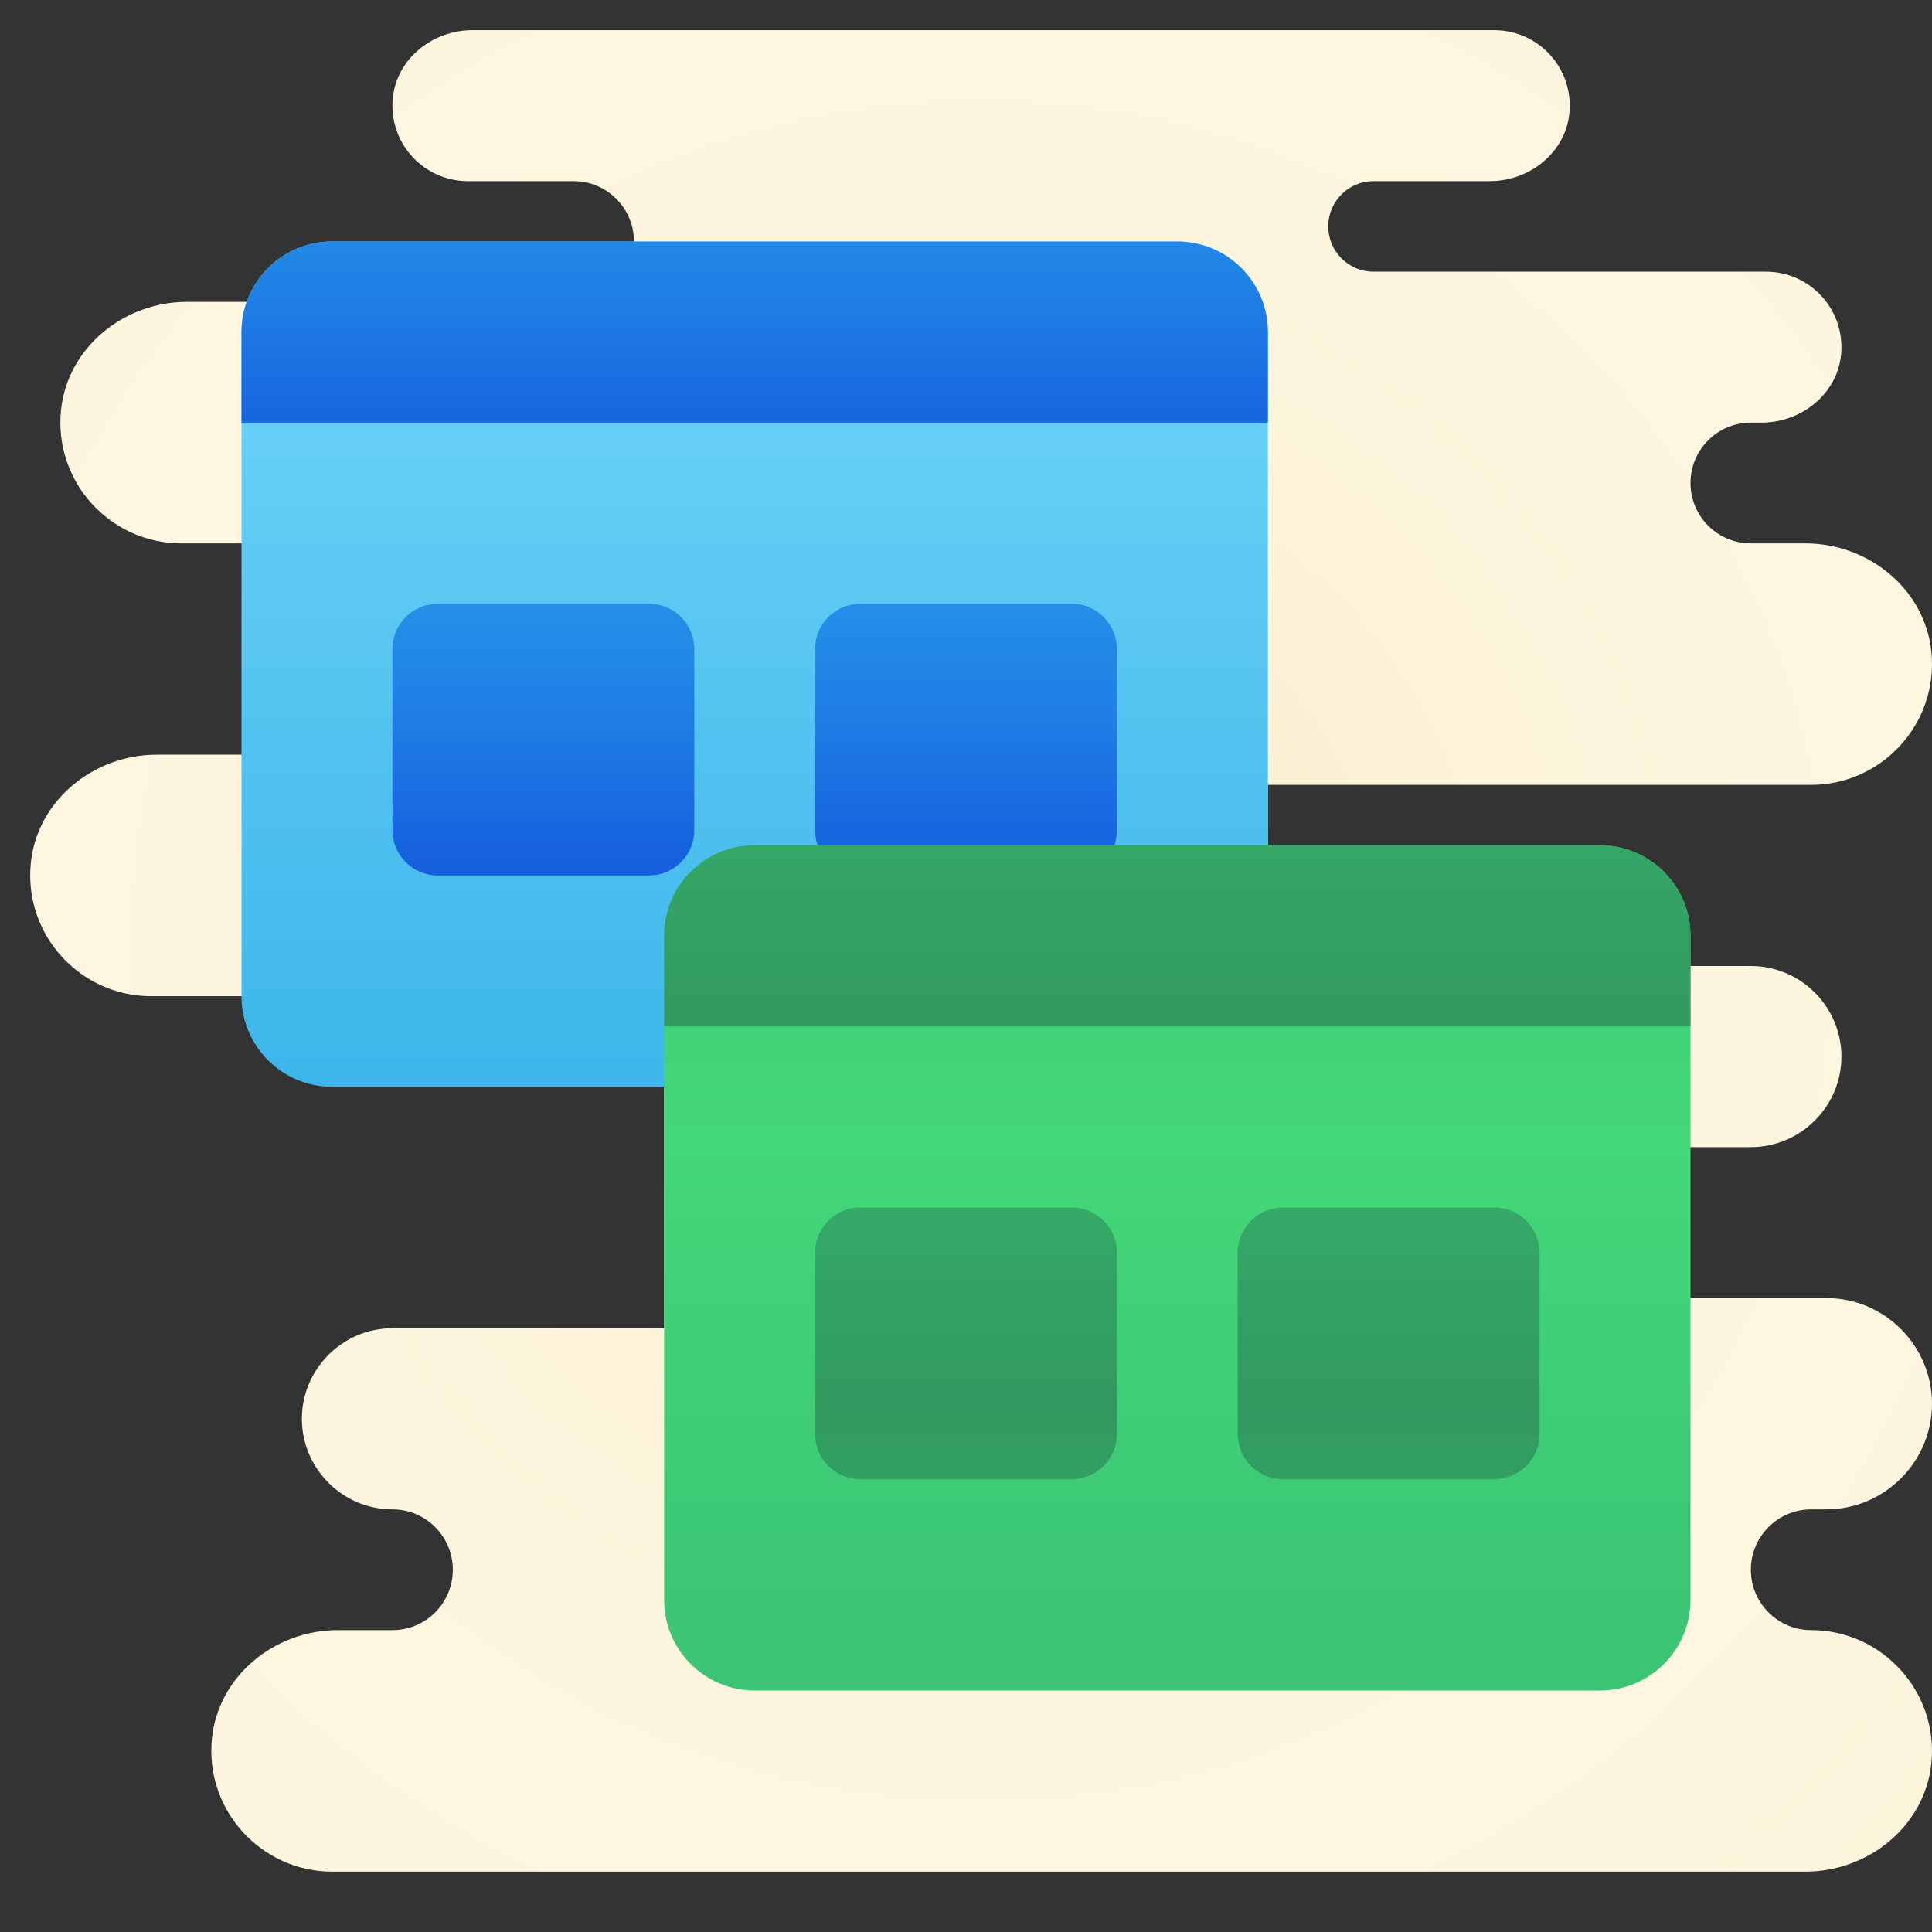 <svg xmlns="http://www.w3.org/2000/svg"  viewBox="0 0 64 64" width="50px" height="50px"><rect x="0" y="0" width="64" height="64" fill="#333333" stroke="none"/><radialGradient id="nLKzCiJpCjrL788gJ5Eeha" cx="32.5" cy="31.5" r="31.004" gradientUnits="userSpaceOnUse" spreadMethod="reflect"><stop offset="0" stop-color="#f4e9c3"/><stop offset=".219" stop-color="#f8eecd"/><stop offset=".644" stop-color="#fdf4dc"/><stop offset="1" stop-color="#fff6e1"/></radialGradient><path fill="url(#nLKzCiJpCjrL788gJ5Eeha)" d="M60,54c-1.105,0-2-0.895-2-2c0-1.105,0.895-2,2-2h0.5c1.925,0,3.5-1.575,3.5-3.5 S62.425,43,60.5,43H50c-1.381,0-2.5-1.119-2.5-2.5c0-1.381,1.119-2.5,2.5-2.5h8c1.65,0,3-1.35,3-3c0-1.65-1.35-3-3-3H42v-6h18 c2.335,0,4.22-2.028,3.979-4.41C63.77,19.514,61.897,18,59.811,18H58c-1.105,0-2-0.895-2-2c0-1.105,0.895-2,2-2h0.357 c1.308,0,2.499-0.941,2.63-2.242C61.137,10.261,59.966,9,58.5,9h-13C44.672,9,44,8.328,44,7.5S44.672,6,45.5,6h3.857 c1.308,0,2.499-0.941,2.63-2.242C52.137,2.261,50.966,1,49.5,1L15.643,1c-1.308,0-2.499,0.941-2.63,2.242 C12.863,4.739,14.034,6,15.5,6H19c1.105,0,2,0.895,2,2c0,1.105-0.895,2-2,2H6.189c-2.086,0-3.958,1.514-4.168,3.59 C1.78,15.972,3.665,18,6,18h2.5c1.933,0,3.5,1.567,3.5,3.5c0,1.933-1.567,3.5-3.5,3.5H5.189c-2.086,0-3.958,1.514-4.168,3.59 C0.78,30.972,2.665,33,5,33h17v11h-9c-1.65,0-3,1.35-3,3c0,1.65,1.35,3,3,3h0c1.105,0,2,0.895,2,2c0,1.105-0.895,2-2,2h-1.811 c-2.086,0-3.958,1.514-4.168,3.59C6.78,59.972,8.665,62,11,62h48.811c2.086,0,3.958-1.514,4.168-3.59C64.22,56.028,62.335,54,60,54z"/><linearGradient id="nLKzCiJpCjrL788gJ5Eehb" x1="25" x2="25" y1="36.229" y2="1.548" gradientUnits="userSpaceOnUse" spreadMethod="reflect"><stop offset="0" stop-color="#3cb5ea"/><stop offset="1" stop-color="#7ddefb"/></linearGradient><path fill="url(#nLKzCiJpCjrL788gJ5Eehb)" d="M11,8h28c1.657,0,3,1.343,3,3v22c0,1.657-1.343,3-3,3H11c-1.657,0-3-1.343-3-3V11 C8,9.343,9.343,8,11,8z"/><linearGradient id="nLKzCiJpCjrL788gJ5Eehc" x1="32" x2="32" y1="29.229" y2="8.096" gradientUnits="userSpaceOnUse" spreadMethod="reflect"><stop offset="0" stop-color="#155cde"/><stop offset=".278" stop-color="#1f7fe5"/><stop offset=".569" stop-color="#279ceb"/><stop offset=".82" stop-color="#2cafef"/><stop offset="1" stop-color="#2eb5f0"/></linearGradient><path fill="url(#nLKzCiJpCjrL788gJ5Eehc)" d="M28.5,20h7c0.828,0,1.5,0.672,1.5,1.5v6c0,0.828-0.672,1.5-1.5,1.5h-7 c-0.828,0-1.5-0.672-1.5-1.5v-6C27,20.672,27.672,20,28.5,20z"/><linearGradient id="nLKzCiJpCjrL788gJ5Eehd" x1="18" x2="18" y1="29.229" y2="8.793" gradientUnits="userSpaceOnUse" spreadMethod="reflect"><stop offset="0" stop-color="#155cde"/><stop offset=".278" stop-color="#1f7fe5"/><stop offset=".569" stop-color="#279ceb"/><stop offset=".82" stop-color="#2cafef"/><stop offset="1" stop-color="#2eb5f0"/></linearGradient><path fill="url(#nLKzCiJpCjrL788gJ5Eehd)" d="M14.5,20h7c0.828,0,1.5,0.672,1.5,1.5v6c0,0.828-0.672,1.5-1.5,1.5h-7 c-0.828,0-1.5-0.672-1.5-1.5v-6C13,20.672,13.672,20,14.5,20z"/><linearGradient id="nLKzCiJpCjrL788gJ5Eehe" x1="25" x2="25" y1="15.452" y2="-4.753" gradientUnits="userSpaceOnUse" spreadMethod="reflect"><stop offset="0" stop-color="#155cde"/><stop offset=".278" stop-color="#1f7fe5"/><stop offset=".569" stop-color="#279ceb"/><stop offset=".82" stop-color="#2cafef"/><stop offset="1" stop-color="#2eb5f0"/></linearGradient><path fill="url(#nLKzCiJpCjrL788gJ5Eehe)" d="M11,8h28c1.657,0,3,1.343,3,3v3H8v-3C8,9.343,9.343,8,11,8z"/><linearGradient id="nLKzCiJpCjrL788gJ5Eehf" x1="39" x2="39" y1="37.783" y2="74.475" gradientUnits="userSpaceOnUse" spreadMethod="reflect"><stop offset="0" stop-color="#42d778"/><stop offset=".996" stop-color="#34b171"/></linearGradient><path fill="url(#nLKzCiJpCjrL788gJ5Eehf)" d="M25,28h28c1.657,0,3,1.343,3,3v22c0,1.657-1.343,3-3,3H25c-1.657,0-3-1.343-3-3V31 C22,29.343,23.343,28,25,28z"/><linearGradient id="nLKzCiJpCjrL788gJ5Eehg" x1="46" x2="46" y1="46.631" y2="25.914" gradientUnits="userSpaceOnUse" spreadMethod="reflect"><stop offset="0" stop-color="#31995f"/><stop offset=".093" stop-color="#329e62"/><stop offset=".666" stop-color="#39ba71"/><stop offset="1" stop-color="#3bc477"/></linearGradient><path fill="url(#nLKzCiJpCjrL788gJ5Eehg)" d="M42.5,40h7c0.828,0,1.5,0.672,1.5,1.5v6c0,0.828-0.672,1.5-1.5,1.5h-7 c-0.828,0-1.5-0.672-1.5-1.5v-6C41,40.672,41.672,40,42.5,40z"/><linearGradient id="nLKzCiJpCjrL788gJ5Eehh" x1="32" x2="32" y1="46.554" y2="26.114" gradientUnits="userSpaceOnUse" spreadMethod="reflect"><stop offset="0" stop-color="#31995f"/><stop offset=".093" stop-color="#329e62"/><stop offset=".666" stop-color="#39ba71"/><stop offset="1" stop-color="#3bc477"/></linearGradient><path fill="url(#nLKzCiJpCjrL788gJ5Eehh)" d="M28.5,40h7c0.828,0,1.5,0.672,1.5,1.5v6c0,0.828-0.672,1.5-1.5,1.5h-7 c-0.828,0-1.5-0.672-1.5-1.5v-6C27,40.672,27.672,40,28.5,40z"/><linearGradient id="nLKzCiJpCjrL788gJ5Eehi" x1="39" x2="39" y1="34" y2="11.349" gradientUnits="userSpaceOnUse" spreadMethod="reflect"><stop offset="0" stop-color="#31995f"/><stop offset=".093" stop-color="#329e62"/><stop offset=".666" stop-color="#39ba71"/><stop offset="1" stop-color="#3bc477"/></linearGradient><path fill="url(#nLKzCiJpCjrL788gJ5Eehi)" d="M25,28h28c1.657,0,3,1.343,3,3v3H22v-3C22,29.343,23.343,28,25,28z"/></svg>